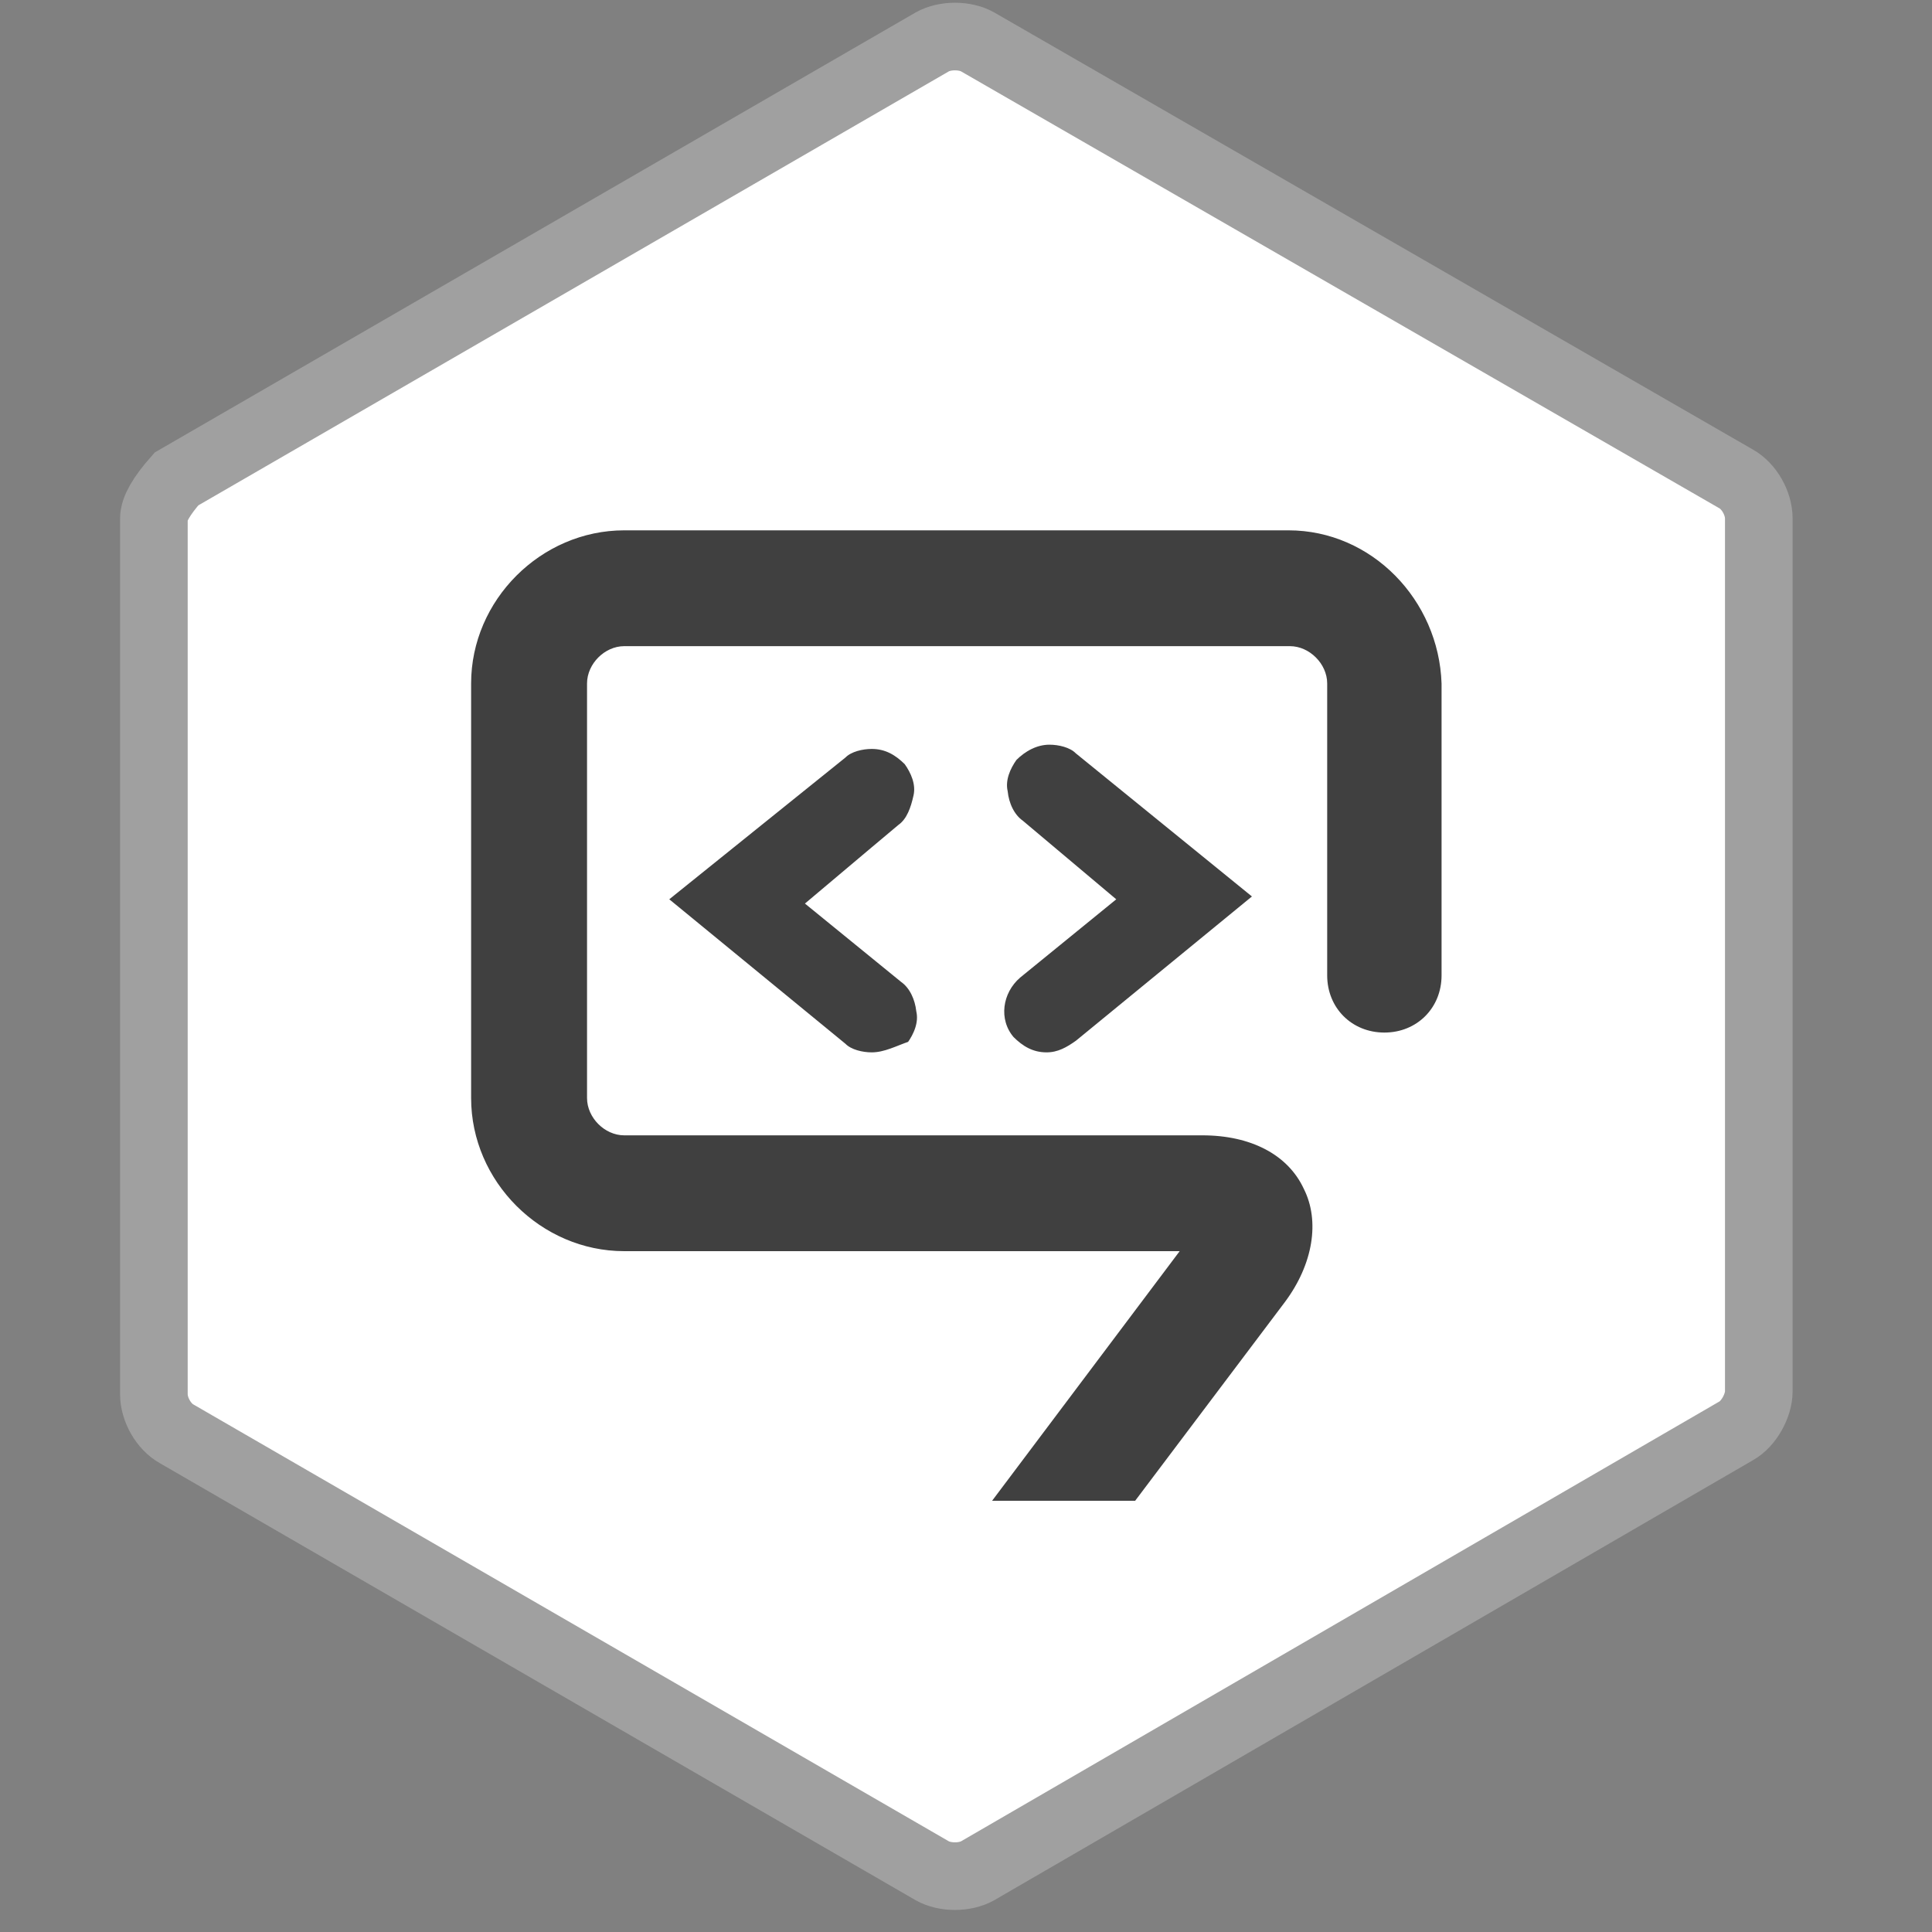 <?xml version="1.0" encoding="UTF-8" standalone="no"?>
<!DOCTYPE svg PUBLIC "-//W3C//DTD SVG 1.1//EN" "http://www.w3.org/Graphics/SVG/1.1/DTD/svg11.dtd">
<svg version="1.1" xmlns="http://www.w3.org/2000/svg" xmlns:xlink="http://www.w3.org/1999/xlink" preserveAspectRatio="xMidYMid meet" viewBox="0 0 200 200" width="200" height="200"><rect x="0" y="0" width="200" height="200" fill="#808080" stroke="none"/><defs><path d="M199 -1C199 119 199 185.67 199 199C199 199 199 199 199 199C79 199 12.33 199 -1 199C-1 199 -1 199 -1 199C-1 79 -1 12.33 -1 -1C-1 -1 -1 -1 -1 -1C119 -1 185.67 -1 199 -1C199 -1 199 -1 199 -1Z" id="f1sesMUSg"></path><path d="M199 -1C199 119 199 185.67 199 199C199 199 199 199 199 199C79 199 12.33 199 -1 199C-1 199 -1 199 -1 199C-1 79 -1 12.33 -1 -1C-1 -1 -1 -1 -1 -1C119 -1 185.67 -1 199 -1C199 -1 199 -1 199 -1Z" id="c55o25dB33"></path><path d="M15.93 144.33C15.93 145.93 16.96 147.69 18.27 148.42C26.09 152.94 88.69 189.15 96.52 193.67C97.83 194.4 99.88 194.4 101.19 193.67C109.04 189.12 171.88 152.68 179.73 148.12C181.04 147.39 182.07 145.5 182.07 144.04C182.07 135 182.07 62.71 182.07 53.67C182.07 52.07 181.04 50.31 179.73 49.58C171.88 45.06 109.04 8.85 101.19 4.33C99.88 3.6 97.83 3.6 96.52 4.33C91.3 7.35 65.22 22.43 18.27 49.58C16.71 51.34 15.93 52.7 15.93 53.67C15.93 62.74 15.93 135.26 15.93 144.33Z" id="adlDKm2YV"></path><path d="M15.93 144.33C15.93 145.93 16.96 147.69 18.27 148.42C26.09 152.94 88.69 189.15 96.52 193.67C97.83 194.4 99.88 194.4 101.19 193.67C109.04 189.12 171.88 152.68 179.73 148.12C181.04 147.39 182.07 145.5 182.07 144.04C182.07 135 182.07 62.71 182.07 53.67C182.07 52.07 181.04 50.31 179.73 49.58C171.88 45.06 109.04 8.85 101.19 4.33C99.88 3.6 97.83 3.6 96.52 4.33C91.3 7.35 65.22 22.43 18.27 49.58C16.71 51.34 15.93 52.7 15.93 53.67C15.93 62.74 15.93 135.26 15.93 144.33Z" id="a1hE5flnNd"></path><path d="M68.49 93.09C79.7 84.07 85.93 79.05 87.18 78.05C87.91 77.32 89.22 77.03 90.24 77.03C91.85 77.03 93.01 77.76 94.04 78.78C94.77 79.8 95.35 81.12 95.06 82.43C94.77 83.74 94.33 85.06 93.31 85.79C92.69 86.3 89.63 88.88 84.11 93.53C89.8 98.17 92.97 100.75 93.6 101.26C94.62 101.99 95.2 103.31 95.35 104.62C95.64 105.93 95.06 107.25 94.33 108.27C93.01 108.71 91.7 109.44 90.24 109.44C89.22 109.44 87.91 109.15 87.18 108.42C85.93 107.39 79.7 102.28 68.49 93.09Z" id="eeQEiJZVP"></path><path d="M68.49 93.09C79.7 84.07 85.93 79.05 87.18 78.05C87.91 77.32 89.22 77.03 90.24 77.03C91.85 77.03 93.01 77.76 94.04 78.78C94.77 79.8 95.35 81.12 95.06 82.43C94.77 83.74 94.33 85.06 93.31 85.79C92.69 86.3 89.63 88.88 84.11 93.53C89.8 98.17 92.97 100.75 93.6 101.26C94.62 101.99 95.2 103.31 95.35 104.62C95.64 105.93 95.06 107.25 94.33 108.27C93.01 108.71 91.7 109.44 90.24 109.44C89.22 109.44 87.91 109.15 87.18 108.42C85.93 107.39 79.7 102.28 68.49 93.09Z" id="kNakGS6bY"></path><path d="M105.28 100.82C105.91 100.31 109.07 97.73 114.77 93.09C109.25 88.45 106.18 85.87 105.57 85.35C104.55 84.62 103.96 83.31 103.82 81.99C103.53 80.68 104.11 79.36 104.84 78.34C105.86 77.32 107.18 76.59 108.64 76.59C109.66 76.59 110.97 76.88 111.7 77.61C112.95 78.63 119.18 83.69 130.39 92.8C119.18 101.99 112.95 107.1 111.7 108.12C110.68 108.85 109.66 109.44 108.34 109.44C106.74 109.44 105.57 108.71 104.55 107.69C102.8 105.64 103.23 102.58 105.28 100.82Z" id="abLVN8HXj"></path><path d="M105.28 100.82C105.91 100.31 109.07 97.73 114.77 93.09C109.25 88.45 106.18 85.87 105.57 85.35C104.55 84.62 103.96 83.31 103.82 81.99C103.53 80.68 104.11 79.36 104.84 78.34C105.86 77.32 107.18 76.59 108.64 76.59C109.66 76.59 110.97 76.88 111.7 77.61C112.95 78.63 119.18 83.69 130.39 92.8C119.18 101.99 112.95 107.1 111.7 108.12C110.68 108.85 109.66 109.44 108.34 109.44C106.74 109.44 105.57 108.71 104.55 107.69C102.8 105.64 103.23 102.58 105.28 100.82Z" id="a3N30nFHSV"></path><path d="M48.34 70.75C48.34 75.04 48.34 109.38 48.34 113.67C48.34 122.58 55.79 130.02 64.69 130.02C68.46 130.02 87.29 130.02 121.19 130.02C119.9 131.74 113.42 140.36 101.77 155.86L117.83 155.86C117.83 155.86 117.83 155.86 117.83 155.86C127.2 143.42 132.41 136.51 133.45 135.13C136.52 131.04 137.25 126.37 135.5 122.87C133.74 119.07 129.66 117.03 124.55 117.03C118.56 117.03 70.68 117.03 64.69 117.03C62.94 117.03 61.34 115.42 61.34 113.67C61.34 109.38 61.34 75.04 61.34 70.75C61.34 69 62.94 67.39 64.69 67.39C71.58 67.39 126.71 67.39 133.6 67.39C135.35 67.39 136.96 69 136.96 70.75C136.96 73.77 136.96 97.95 136.96 100.97C136.96 104.62 139.73 107.39 143.38 107.39C147.03 107.39 149.8 104.62 149.8 100.97C149.8 97.95 149.8 73.77 149.8 70.75C149.51 61.85 142.36 54.4 133.45 54.4C119.7 54.4 71.57 54.4 64.69 54.4C55.79 54.4 48.34 61.85 48.34 70.75Z" id="e29qzkx4eC"></path><path d="M48.27 70.75C48.27 75.04 48.27 109.38 48.27 113.67C48.27 122.58 55.72 130.02 64.62 130.02C68.39 130.02 87.22 130.02 121.12 130.02C119.83 131.74 113.35 140.36 101.7 155.86L117.76 155.86C117.76 155.86 117.76 155.86 117.76 155.86C127.13 143.42 132.34 136.51 133.38 135.13C136.45 131.04 137.18 126.37 135.43 122.87C133.67 119.07 129.59 117.03 124.48 117.03C118.49 117.03 70.61 117.03 64.62 117.03C62.87 117.03 61.27 115.42 61.27 113.67C61.27 109.38 61.27 75.04 61.27 70.75C61.27 69 62.87 67.39 64.62 67.39C71.51 67.39 126.64 67.39 133.53 67.39C135.28 67.39 136.89 69 136.89 70.75C136.89 73.77 136.89 97.95 136.89 100.97C136.89 104.62 139.66 107.39 143.31 107.39C146.96 107.39 149.73 104.62 149.73 100.97C149.73 97.95 149.73 73.77 149.73 70.75C149.44 61.85 142.29 54.4 133.38 54.4C119.63 54.4 71.5 54.4 64.62 54.4C55.72 54.4 48.27 61.85 48.27 70.75Z" id="bj6sBbHaa"></path></defs><g><g><g><use xlink:href="#f1sesMUSg" opacity="1" fill="#000000" fill-opacity="0"></use><g><use xlink:href="#f1sesMUSg" opacity="1" fill-opacity="0" stroke="#000000" stroke-width="1" stroke-opacity="0"></use></g></g><g><use xlink:href="#c55o25dB33" opacity="1" fill="#000000" fill-opacity="0"></use><g><use xlink:href="#c55o25dB33" opacity="1" fill-opacity="0" stroke="#000000" stroke-width="1" stroke-opacity="0"></use></g></g><g><use xlink:href="#adlDKm2YV" opacity="1" fill="#414141" fill-opacity="1"></use><g><use xlink:href="#adlDKm2YV" opacity="1" fill-opacity="0" stroke="#000000" stroke-width="1" stroke-opacity="0"></use></g></g><g><use xlink:href="#a1hE5flnNd" opacity="1" fill="#ffffff" fill-opacity="1"></use><g><use xlink:href="#a1hE5flnNd" opacity="1" fill-opacity="0" stroke="#a0a0a0" stroke-width="7" stroke-opacity="1"></use></g></g><g><use xlink:href="#eeQEiJZVP" opacity="1" fill="#00c947" fill-opacity="1"></use><g><use xlink:href="#eeQEiJZVP" opacity="1" fill-opacity="0" stroke="#000000" stroke-width="1" stroke-opacity="0"></use></g></g><g><use xlink:href="#kNakGS6bY" opacity="1" fill="#404040" fill-opacity="1"></use><g><use xlink:href="#kNakGS6bY" opacity="1" fill-opacity="0" stroke="#ffffff" stroke-width="1" stroke-opacity="1"></use></g></g><g><use xlink:href="#abLVN8HXj" opacity="1" fill="#00c947" fill-opacity="1"></use><g><use xlink:href="#abLVN8HXj" opacity="1" fill-opacity="0" stroke="#000000" stroke-width="1" stroke-opacity="0"></use></g></g><g><use xlink:href="#a3N30nFHSV" opacity="1" fill="#404040" fill-opacity="1"></use><g><use xlink:href="#a3N30nFHSV" opacity="1" fill-opacity="0" stroke="#ffffff" stroke-width="1" stroke-opacity="1"></use></g></g><g><use xlink:href="#e29qzkx4eC" opacity="1" fill="#00c947" fill-opacity="1"></use><g><use xlink:href="#e29qzkx4eC" opacity="1" fill-opacity="0" stroke="#000000" stroke-width="1" stroke-opacity="0"></use></g></g><g><use xlink:href="#bj6sBbHaa" opacity="1" fill="#404040" fill-opacity="1"></use><g><use xlink:href="#bj6sBbHaa" opacity="1" fill-opacity="0" stroke="#ffffff" stroke-width="1" stroke-opacity="1"></use></g></g></g></g></svg>